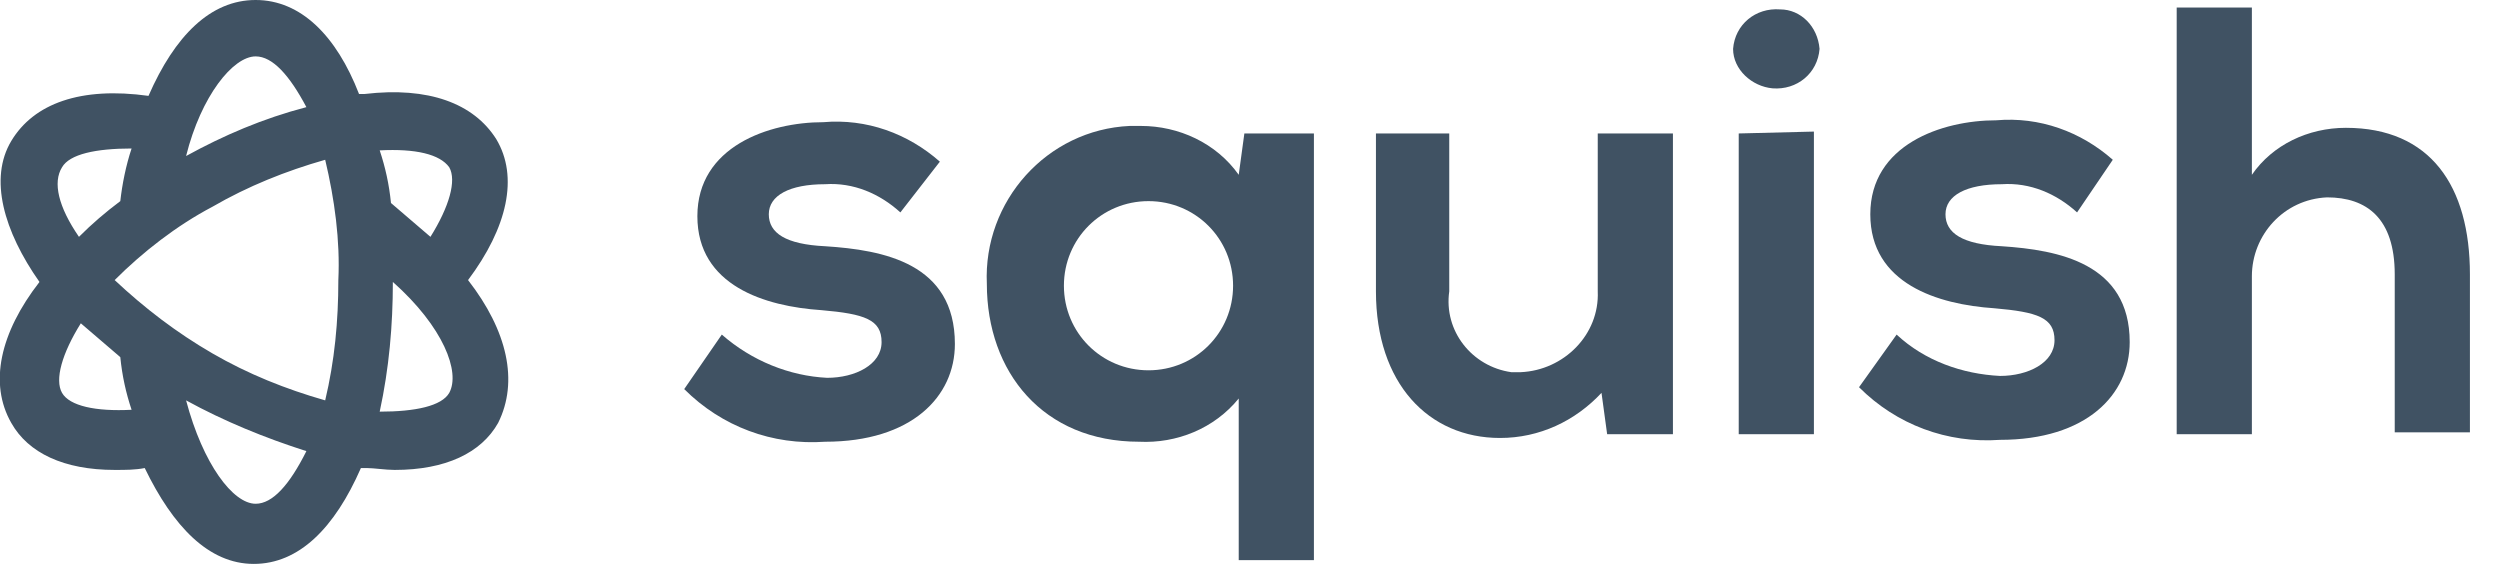 <?xml version="1.0" encoding="utf-8"?>
<!-- Generator: Adobe Illustrator 23.0.1, SVG Export Plug-In . SVG Version: 6.00 Build 0)  -->
<svg width="133px" height="30px" version="1.1" id="Layer_1" xmlns="http://www.w3.org/2000/svg" xmlns:xlink="http://www.w3.org/1999/xlink" x="0px" y="0px"
	 viewBox="0 0 133 30" style="enable-background:new 0 0 133 30;" xml:space="preserve">
<style type="text/css">
	.st0{fill-rule:evenodd;clip-rule:evenodd;fill:#405263;}
</style>
<title>squish</title>
<g>
	<path class="st0" d="M24.9,14.9c2.1-2.8,2.7-5.5,1.5-7.5c-1.2-1.9-3.6-2.8-7-2.4h-0.3C17.9,1.9,16,0,13.6,0S9.3,1.9,7.9,5.1
		C4.3,4.6,1.8,5.5,0.6,7.5s-0.4,4.8,1.5,7.5c-2.1,2.7-2.7,5.4-1.5,7.5c0.9,1.6,2.8,2.5,5.5,2.5c0.6,0,1.1,0,1.6-0.1
		c1.5,3.1,3.4,5.1,5.8,5.1s4.3-1.9,5.7-5.1h0.3c0.4,0,1,0.1,1.5,0.1c2.7,0,4.6-0.9,5.5-2.5C27.6,20.3,27,17.6,24.9,14.9z M23.9,8.9
		c0.4,0.7,0,2.1-1,3.7c-0.7-0.6-1.4-1.2-2.1-1.8c-0.1-1-0.3-1.9-0.6-2.8C22.1,7.9,23.4,8.2,23.9,8.9z M6.1,14.9
		c1.5-1.5,3.3-2.9,5.2-3.9c1.9-1.1,3.9-1.9,6-2.5c0.5,2.1,0.8,4.3,0.7,6.4c0,2.2-0.2,4.3-0.7,6.4c-2.1-0.6-4.1-1.4-6-2.5
		C9.4,17.7,7.7,16.4,6.1,14.9z M13.6,3c0.9,0,1.8,1,2.7,2.7C14,6.3,11.9,7.2,9.9,8.3C10.7,5.1,12.4,3,13.6,3z M3.3,8.9
		c0.4-0.7,1.8-1,3.7-1c-0.3,0.9-0.5,1.9-0.6,2.8c-0.8,0.6-1.5,1.2-2.2,1.9C3.1,11,2.8,9.7,3.3,8.9z M3.3,20.9c-0.4-0.7,0-2.1,1-3.7
		c0.7,0.6,1.4,1.2,2.1,1.8c0.1,1,0.3,1.9,0.6,2.8C5.1,21.9,3.7,21.6,3.3,20.9z M13.6,26.8c-1.2,0-2.8-2.1-3.7-5.5
		c2,1.1,4.2,2,6.4,2.7C15.4,25.8,14.5,26.8,13.6,26.8z M23.9,20.9c-0.4,0.7-1.8,1-3.7,1c0.5-2.3,0.7-4.6,0.7-6.9
		C23.6,17.4,24.5,19.8,23.9,20.9z"/>
	<path class="st0" d="M47.9,11.3c-1.1-1-2.5-1.6-4-1.5c-1.9,0-3,0.6-3,1.6s0.9,1.6,3,1.7c3.1,0.2,6.9,0.9,6.9,5.2
		c0,2.8-2.3,5.2-6.9,5.2c-2.8,0.2-5.5-0.8-7.5-2.8l2-2.9C40,19.2,42,20,44,20.1c1.5,0,2.9-0.7,2.9-1.9c0-1.2-0.9-1.5-3.2-1.7
		c-3-0.2-6.6-1.3-6.6-5s3.8-5,6.7-5c2.3-0.2,4.5,0.6,6.2,2.1L47.9,11.3z"/>
	<path class="st0" d="M65.9,29.8v-8.6c-1.3,1.6-3.3,2.4-5.3,2.3c-5.1,0-8.1-3.7-8.1-8.4c-0.2-4.4,3.2-8.2,7.6-8.4c0.2,0,0.4,0,0.6,0
		c2,0,4,0.9,5.2,2.6l0.3-2.2h3.7v22.7H65.9z M65.6,15.2c0-2.5-2-4.5-4.5-4.5s-4.5,2-4.5,4.5s2,4.5,4.5,4.5S65.6,17.7,65.6,15.2z"/>
	<path class="st0" d="M77.1,7.1v8.4c-0.3,2.1,1.2,4,3.3,4.3c0.2,0,0.4,0,0.5,0c2.3-0.1,4.2-2,4.1-4.3c0-0.1,0-0.1,0-0.2V7.1H89v16
		h-3.5l-0.3-2.2c-1.4,1.5-3.3,2.4-5.4,2.4c-3.8,0-6.6-2.9-6.6-7.8V7.1H77.1z"/>
	<path class="st0" d="M96.8,2.6c-0.1,1.3-1.2,2.2-2.5,2.1c-1.1-0.1-2.1-1-2.1-2.1c0.1-1.3,1.2-2.2,2.5-2.1
		C95.8,0.5,96.7,1.4,96.8,2.6z M92.5,7.1v16h4V7L92.5,7.1z"/>
	<path class="st0" d="M110.5,11.3c-1.1-1-2.5-1.6-4-1.5c-1.9,0-3,0.6-3,1.6s0.9,1.6,3,1.7c3,0.2,6.8,0.9,6.8,5.1
		c0,2.8-2.3,5.2-6.9,5.2c-2.8,0.2-5.5-0.8-7.5-2.8l2-2.8c1.5,1.4,3.5,2.1,5.5,2.2c1.5,0,2.9-0.7,2.9-1.9c0-1.2-0.9-1.5-3.2-1.7
		c-3-0.2-6.6-1.3-6.6-5s3.8-5,6.7-5c2.3-0.2,4.5,0.6,6.2,2.1L110.5,11.3z"/>
	<path class="st0" d="M119.8,0.4v8.9c1.1-1.6,3-2.5,5-2.5c4.5,0,6.6,3.1,6.6,7.8v8.4h-4v-8.4c0-3-1.5-4.1-3.6-4.1
		c-2.3,0.1-4,2-4,4.2c0,0.1,0,0.1,0,0.2v8.2h-4V0.4H119.8z"/>
</g>
</svg>
